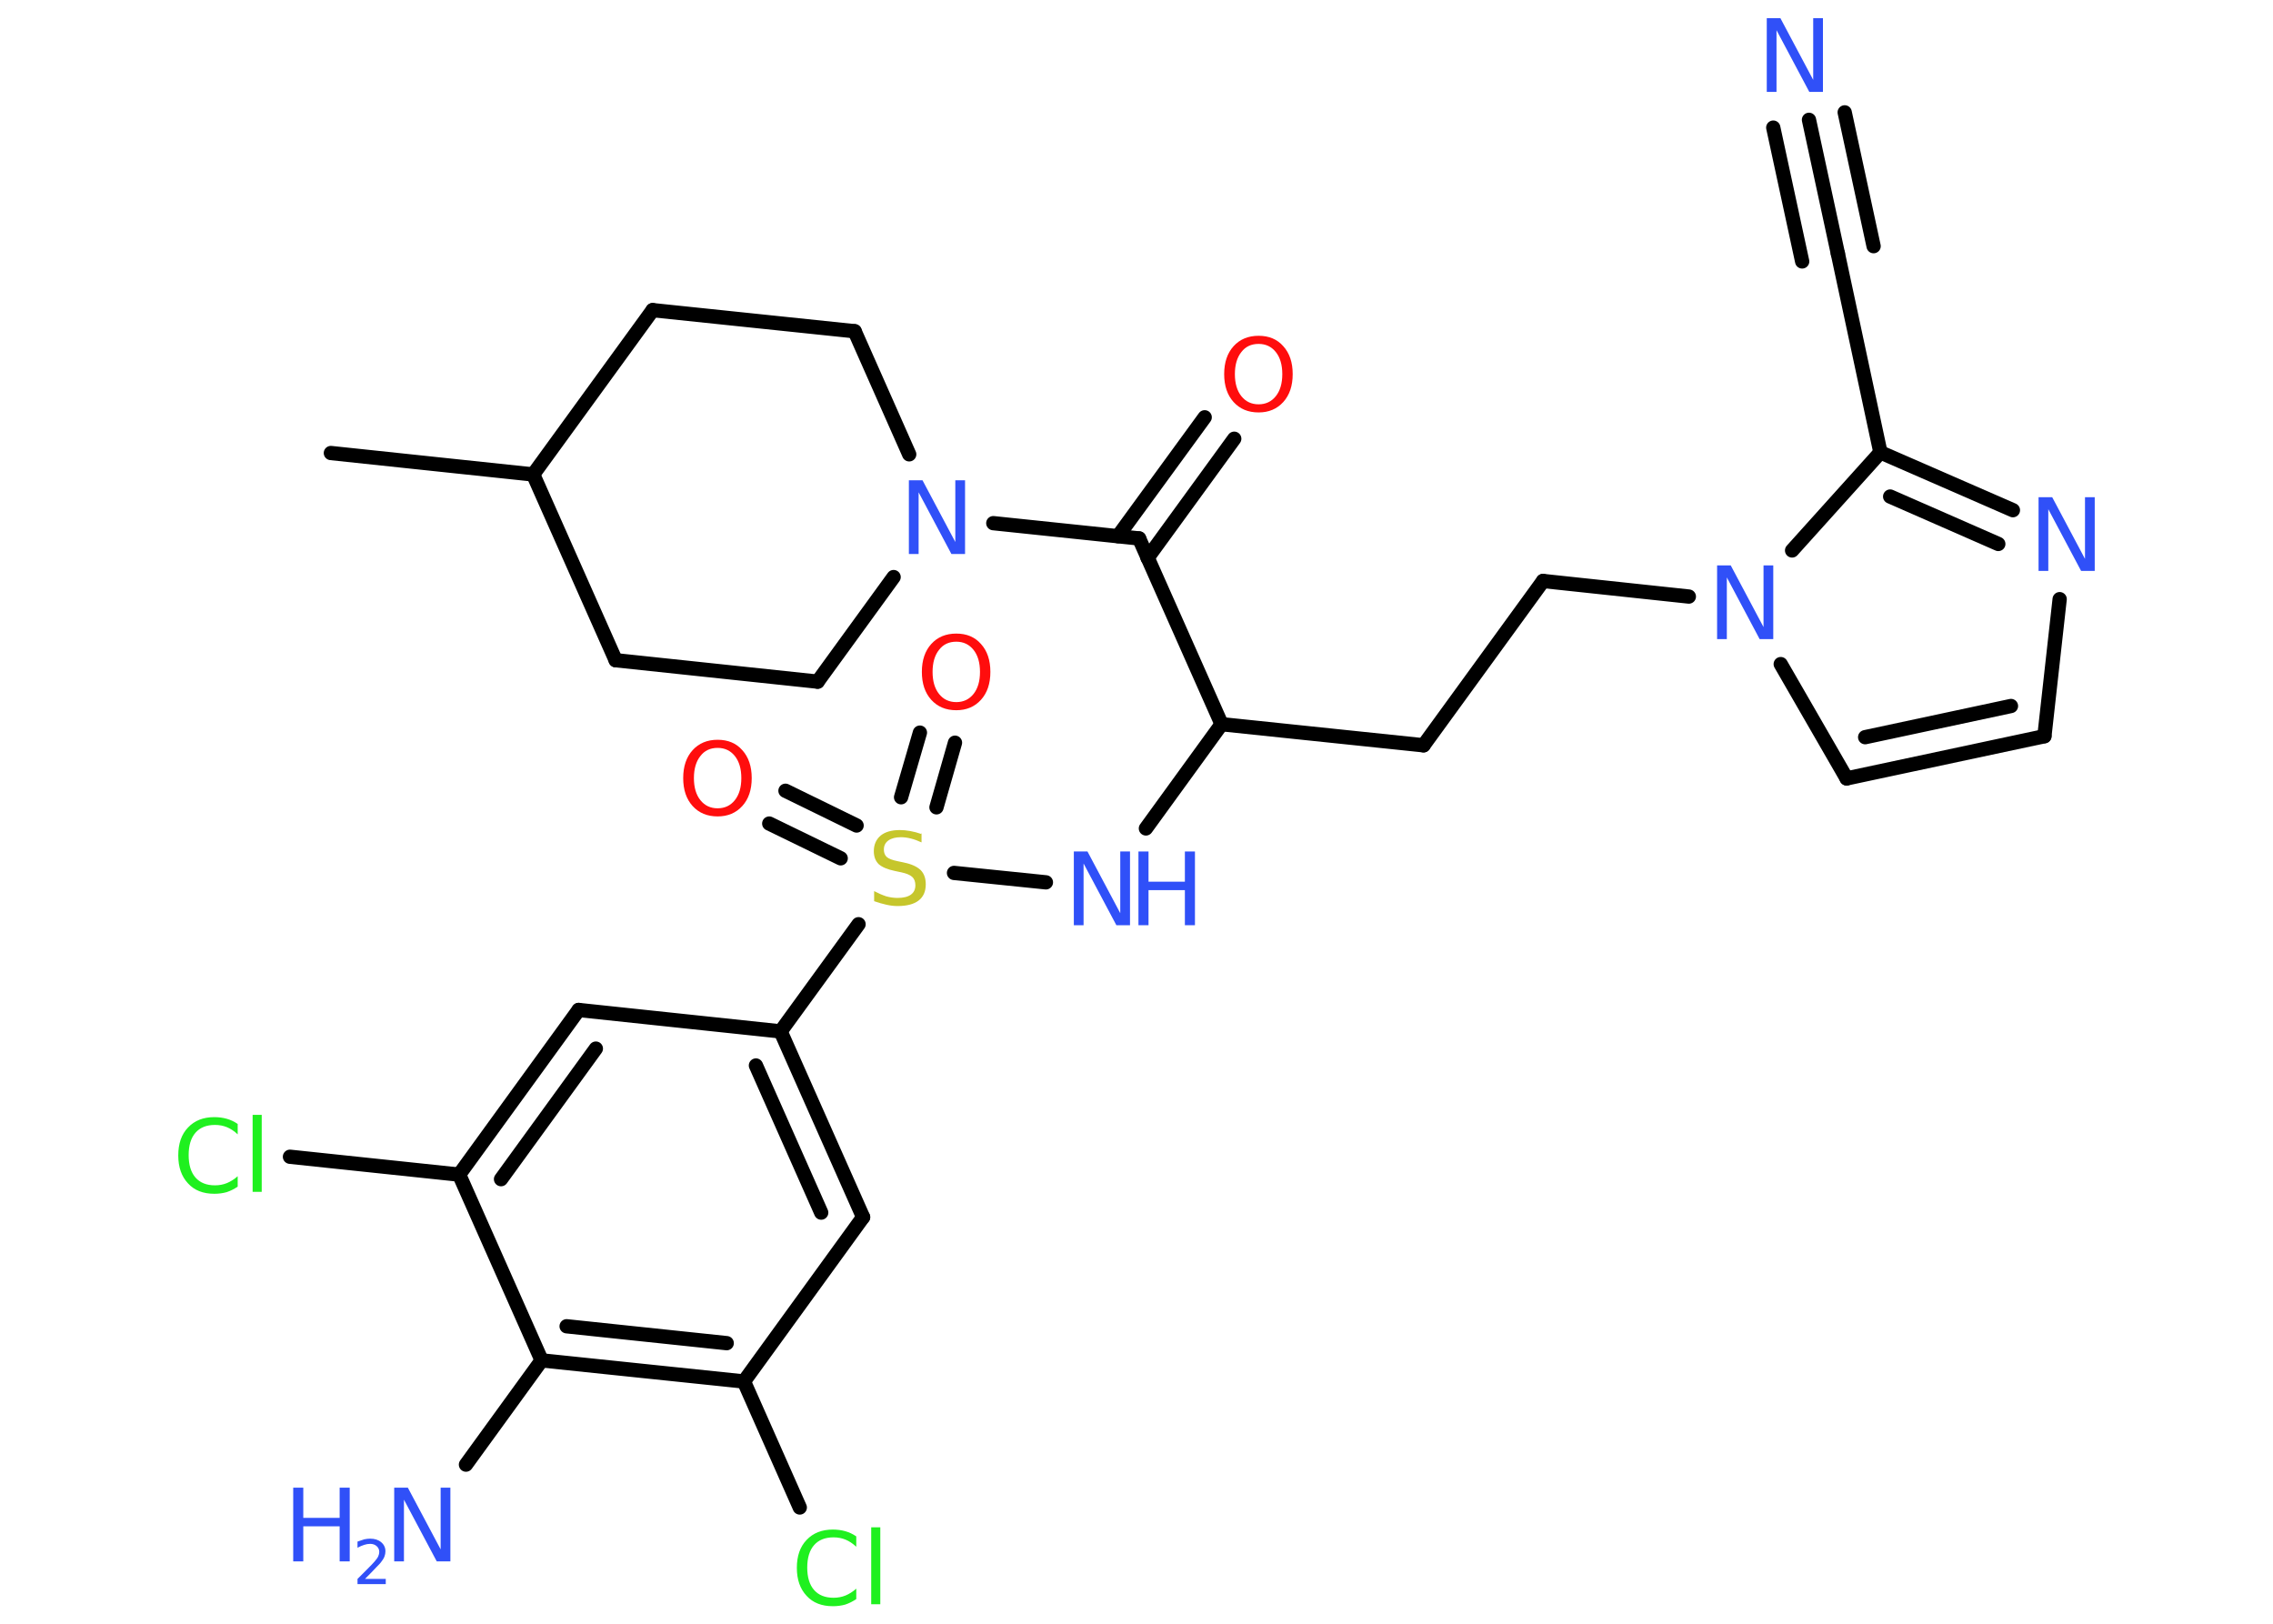 <?xml version='1.0' encoding='UTF-8'?>
<!DOCTYPE svg PUBLIC "-//W3C//DTD SVG 1.1//EN" "http://www.w3.org/Graphics/SVG/1.1/DTD/svg11.dtd">
<svg version='1.2' xmlns='http://www.w3.org/2000/svg' xmlns:xlink='http://www.w3.org/1999/xlink' width='70.0mm' height='50.0mm' viewBox='0 0 70.0 50.0'>
  <desc>Generated by the Chemistry Development Kit (http://github.com/cdk)</desc>
  <g stroke-linecap='round' stroke-linejoin='round' stroke='#000000' stroke-width='.44' fill='#3050F8'>
    <rect x='.0' y='.0' width='70.0' height='50.0' fill='#FFFFFF' stroke='none'/>
    <g id='mol1' class='mol'>
      <line id='mol1bnd1' class='bond' x1='10.19' y1='13.95' x2='16.42' y2='14.61'/>
      <line id='mol1bnd2' class='bond' x1='16.42' y1='14.61' x2='18.96' y2='20.33'/>
      <line id='mol1bnd3' class='bond' x1='18.96' y1='20.33' x2='25.18' y2='20.99'/>
      <line id='mol1bnd4' class='bond' x1='25.18' y1='20.99' x2='27.52' y2='17.77'/>
      <line id='mol1bnd5' class='bond' x1='30.59' y1='16.11' x2='35.08' y2='16.58'/>
      <g id='mol1bnd6' class='bond'>
        <line x1='34.43' y1='16.51' x2='37.1' y2='12.85'/>
        <line x1='35.34' y1='17.18' x2='38.01' y2='13.51'/>
      </g>
      <line id='mol1bnd7' class='bond' x1='35.08' y1='16.58' x2='37.62' y2='22.3'/>
      <line id='mol1bnd8' class='bond' x1='37.62' y1='22.3' x2='43.84' y2='22.95'/>
      <line id='mol1bnd9' class='bond' x1='43.84' y1='22.95' x2='47.52' y2='17.89'/>
      <line id='mol1bnd10' class='bond' x1='47.52' y1='17.89' x2='52.01' y2='18.37'/>
      <line id='mol1bnd11' class='bond' x1='54.84' y1='20.45' x2='56.87' y2='23.97'/>
      <g id='mol1bnd12' class='bond'>
        <line x1='56.87' y1='23.97' x2='62.96' y2='22.67'/>
        <line x1='57.44' y1='22.7' x2='61.93' y2='21.74'/>
      </g>
      <line id='mol1bnd13' class='bond' x1='62.96' y1='22.67' x2='63.43' y2='18.45'/>
      <g id='mol1bnd14' class='bond'>
        <line x1='61.99' y1='15.71' x2='57.91' y2='13.93'/>
        <line x1='61.54' y1='16.75' x2='58.21' y2='15.29'/>
      </g>
      <line id='mol1bnd15' class='bond' x1='55.19' y1='16.95' x2='57.91' y2='13.93'/>
      <line id='mol1bnd16' class='bond' x1='57.91' y1='13.93' x2='56.6' y2='7.81'/>
      <g id='mol1bnd17' class='bond'>
        <line x1='56.6' y1='7.81' x2='55.71' y2='3.69'/>
        <line x1='55.5' y1='8.05' x2='54.61' y2='3.93'/>
        <line x1='57.7' y1='7.58' x2='56.81' y2='3.46'/>
      </g>
      <line id='mol1bnd18' class='bond' x1='37.62' y1='22.3' x2='35.29' y2='25.51'/>
      <line id='mol1bnd19' class='bond' x1='32.21' y1='27.17' x2='29.38' y2='26.88'/>
      <g id='mol1bnd20' class='bond'>
        <line x1='27.75' y1='24.55' x2='28.33' y2='22.56'/>
        <line x1='28.84' y1='24.86' x2='29.41' y2='22.87'/>
      </g>
      <g id='mol1bnd21' class='bond'>
        <line x1='25.89' y1='26.43' x2='23.69' y2='25.36'/>
        <line x1='26.38' y1='25.42' x2='24.19' y2='24.35'/>
      </g>
      <line id='mol1bnd22' class='bond' x1='26.44' y1='28.46' x2='24.04' y2='31.76'/>
      <g id='mol1bnd23' class='bond'>
        <line x1='26.58' y1='37.48' x2='24.04' y2='31.76'/>
        <line x1='25.29' y1='37.34' x2='23.28' y2='32.81'/>
      </g>
      <line id='mol1bnd24' class='bond' x1='26.58' y1='37.48' x2='22.91' y2='42.54'/>
      <line id='mol1bnd25' class='bond' x1='22.91' y1='42.54' x2='24.63' y2='46.42'/>
      <g id='mol1bnd26' class='bond'>
        <line x1='16.68' y1='41.89' x2='22.91' y2='42.54'/>
        <line x1='17.45' y1='40.84' x2='22.38' y2='41.36'/>
      </g>
      <line id='mol1bnd27' class='bond' x1='16.68' y1='41.89' x2='14.35' y2='45.1'/>
      <line id='mol1bnd28' class='bond' x1='16.68' y1='41.89' x2='14.14' y2='36.17'/>
      <line id='mol1bnd29' class='bond' x1='14.14' y1='36.17' x2='8.93' y2='35.62'/>
      <g id='mol1bnd30' class='bond'>
        <line x1='17.82' y1='31.1' x2='14.14' y2='36.17'/>
        <line x1='18.35' y1='32.29' x2='15.43' y2='36.31'/>
      </g>
      <line id='mol1bnd31' class='bond' x1='24.04' y1='31.76' x2='17.82' y2='31.1'/>
      <line id='mol1bnd32' class='bond' x1='28.0' y1='13.99' x2='26.32' y2='10.2'/>
      <line id='mol1bnd33' class='bond' x1='26.32' y1='10.2' x2='20.1' y2='9.55'/>
      <line id='mol1bnd34' class='bond' x1='16.42' y1='14.61' x2='20.1' y2='9.55'/>
      <path id='mol1atm5' class='atom' d='M28.0 14.79h.41l1.01 1.9v-1.9h.3v2.27h-.42l-1.01 -1.9v1.9h-.3v-2.27z' stroke='none'/>
      <path id='mol1atm7' class='atom' d='M38.76 10.59q-.34 .0 -.53 .25q-.2 .25 -.2 .68q.0 .43 .2 .68q.2 .25 .53 .25q.33 .0 .53 -.25q.2 -.25 .2 -.68q.0 -.43 -.2 -.68q-.2 -.25 -.53 -.25zM38.76 10.34q.48 .0 .76 .32q.29 .32 .29 .86q.0 .54 -.29 .86q-.29 .32 -.76 .32q-.48 .0 -.77 -.32q-.29 -.32 -.29 -.86q.0 -.54 .29 -.86q.29 -.32 .77 -.32z' stroke='none' fill='#FF0D0D'/>
      <path id='mol1atm11' class='atom' d='M52.89 17.41h.41l1.01 1.9v-1.9h.3v2.27h-.42l-1.01 -1.9v1.9h-.3v-2.27z' stroke='none'/>
      <path id='mol1atm14' class='atom' d='M62.79 15.31h.41l1.01 1.9v-1.9h.3v2.27h-.42l-1.01 -1.9v1.9h-.3v-2.27z' stroke='none'/>
      <path id='mol1atm17' class='atom' d='M54.42 .56h.41l1.01 1.9v-1.9h.3v2.27h-.42l-1.01 -1.9v1.9h-.3v-2.27z' stroke='none'/>
      <g id='mol1atm18' class='atom'>
        <path d='M33.08 26.22h.41l1.01 1.9v-1.9h.3v2.27h-.42l-1.01 -1.9v1.9h-.3v-2.27z' stroke='none'/>
        <path d='M35.06 26.22h.31v.93h1.12v-.93h.31v2.27h-.31v-1.08h-1.12v1.08h-.31v-2.27z' stroke='none'/>
      </g>
      <path id='mol1atm19' class='atom' d='M28.38 25.64v.3q-.17 -.08 -.33 -.12q-.16 -.04 -.3 -.04q-.25 .0 -.39 .1q-.14 .1 -.14 .28q.0 .15 .09 .23q.09 .08 .34 .13l.19 .04q.34 .07 .51 .23q.16 .16 .16 .44q.0 .33 -.22 .5q-.22 .17 -.65 .17q-.16 .0 -.34 -.04q-.18 -.04 -.38 -.11v-.31q.19 .1 .37 .16q.18 .05 .35 .05q.27 .0 .41 -.1q.14 -.1 .14 -.29q.0 -.17 -.1 -.26q-.1 -.09 -.34 -.14l-.19 -.04q-.34 -.07 -.5 -.21q-.15 -.15 -.15 -.4q.0 -.3 .21 -.48q.21 -.17 .59 -.17q.16 .0 .32 .03q.17 .03 .34 .09z' stroke='none' fill='#C6C62C'/>
      <path id='mol1atm20' class='atom' d='M29.45 19.76q-.34 .0 -.53 .25q-.2 .25 -.2 .68q.0 .43 .2 .68q.2 .25 .53 .25q.33 .0 .53 -.25q.2 -.25 .2 -.68q.0 -.43 -.2 -.68q-.2 -.25 -.53 -.25zM29.45 19.51q.48 .0 .76 .32q.29 .32 .29 .86q.0 .54 -.29 .86q-.29 .32 -.76 .32q-.48 .0 -.77 -.32q-.29 -.32 -.29 -.86q.0 -.54 .29 -.86q.29 -.32 .77 -.32z' stroke='none' fill='#FF0D0D'/>
      <path id='mol1atm21' class='atom' d='M22.1 23.03q-.34 .0 -.53 .25q-.2 .25 -.2 .68q.0 .43 .2 .68q.2 .25 .53 .25q.33 .0 .53 -.25q.2 -.25 .2 -.68q.0 -.43 -.2 -.68q-.2 -.25 -.53 -.25zM22.1 22.78q.48 .0 .76 .32q.29 .32 .29 .86q.0 .54 -.29 .86q-.29 .32 -.76 .32q-.48 .0 -.77 -.32q-.29 -.32 -.29 -.86q.0 -.54 .29 -.86q.29 -.32 .77 -.32z' stroke='none' fill='#FF0D0D'/>
      <path id='mol1atm25' class='atom' d='M26.37 47.3v.33q-.16 -.15 -.33 -.22q-.17 -.07 -.37 -.07q-.39 .0 -.6 .24q-.21 .24 -.21 .69q.0 .45 .21 .69q.21 .24 .6 .24q.2 .0 .37 -.07q.17 -.07 .33 -.21v.32q-.16 .11 -.34 .17q-.18 .05 -.38 .05q-.52 .0 -.81 -.32q-.3 -.32 -.3 -.86q.0 -.55 .3 -.86q.3 -.32 .81 -.32q.2 .0 .38 .05q.18 .05 .34 .16zM26.83 47.03h.28v2.37h-.28v-2.37z' stroke='none' fill='#1FF01F'/>
      <g id='mol1atm27' class='atom'>
        <path d='M12.15 45.81h.41l1.01 1.9v-1.9h.3v2.27h-.42l-1.01 -1.9v1.9h-.3v-2.27z' stroke='none'/>
        <path d='M9.03 45.81h.31v.93h1.12v-.93h.31v2.27h-.31v-1.08h-1.12v1.08h-.31v-2.27z' stroke='none'/>
        <path d='M11.24 48.62h.64v.16h-.87v-.16q.11 -.11 .29 -.29q.18 -.18 .23 -.24q.09 -.1 .12 -.17q.03 -.07 .03 -.13q.0 -.11 -.08 -.18q-.08 -.07 -.2 -.07q-.09 .0 -.18 .03q-.1 .03 -.21 .09v-.19q.11 -.04 .21 -.07q.1 -.02 .18 -.02q.21 .0 .34 .11q.13 .11 .13 .28q.0 .08 -.03 .16q-.03 .08 -.11 .18q-.02 .03 -.14 .15q-.12 .13 -.34 .35z' stroke='none'/>
      </g>
      <path id='mol1atm29' class='atom' d='M7.32 34.6v.33q-.16 -.15 -.33 -.22q-.17 -.07 -.37 -.07q-.39 .0 -.6 .24q-.21 .24 -.21 .69q.0 .45 .21 .69q.21 .24 .6 .24q.2 .0 .37 -.07q.17 -.07 .33 -.21v.32q-.16 .11 -.34 .17q-.18 .05 -.38 .05q-.52 .0 -.81 -.32q-.3 -.32 -.3 -.86q.0 -.55 .3 -.86q.3 -.32 .81 -.32q.2 .0 .38 .05q.18 .05 .34 .16zM7.78 34.33h.28v2.37h-.28v-2.37z' stroke='none' fill='#1FF01F'/>
    </g>
  </g>
</svg>
